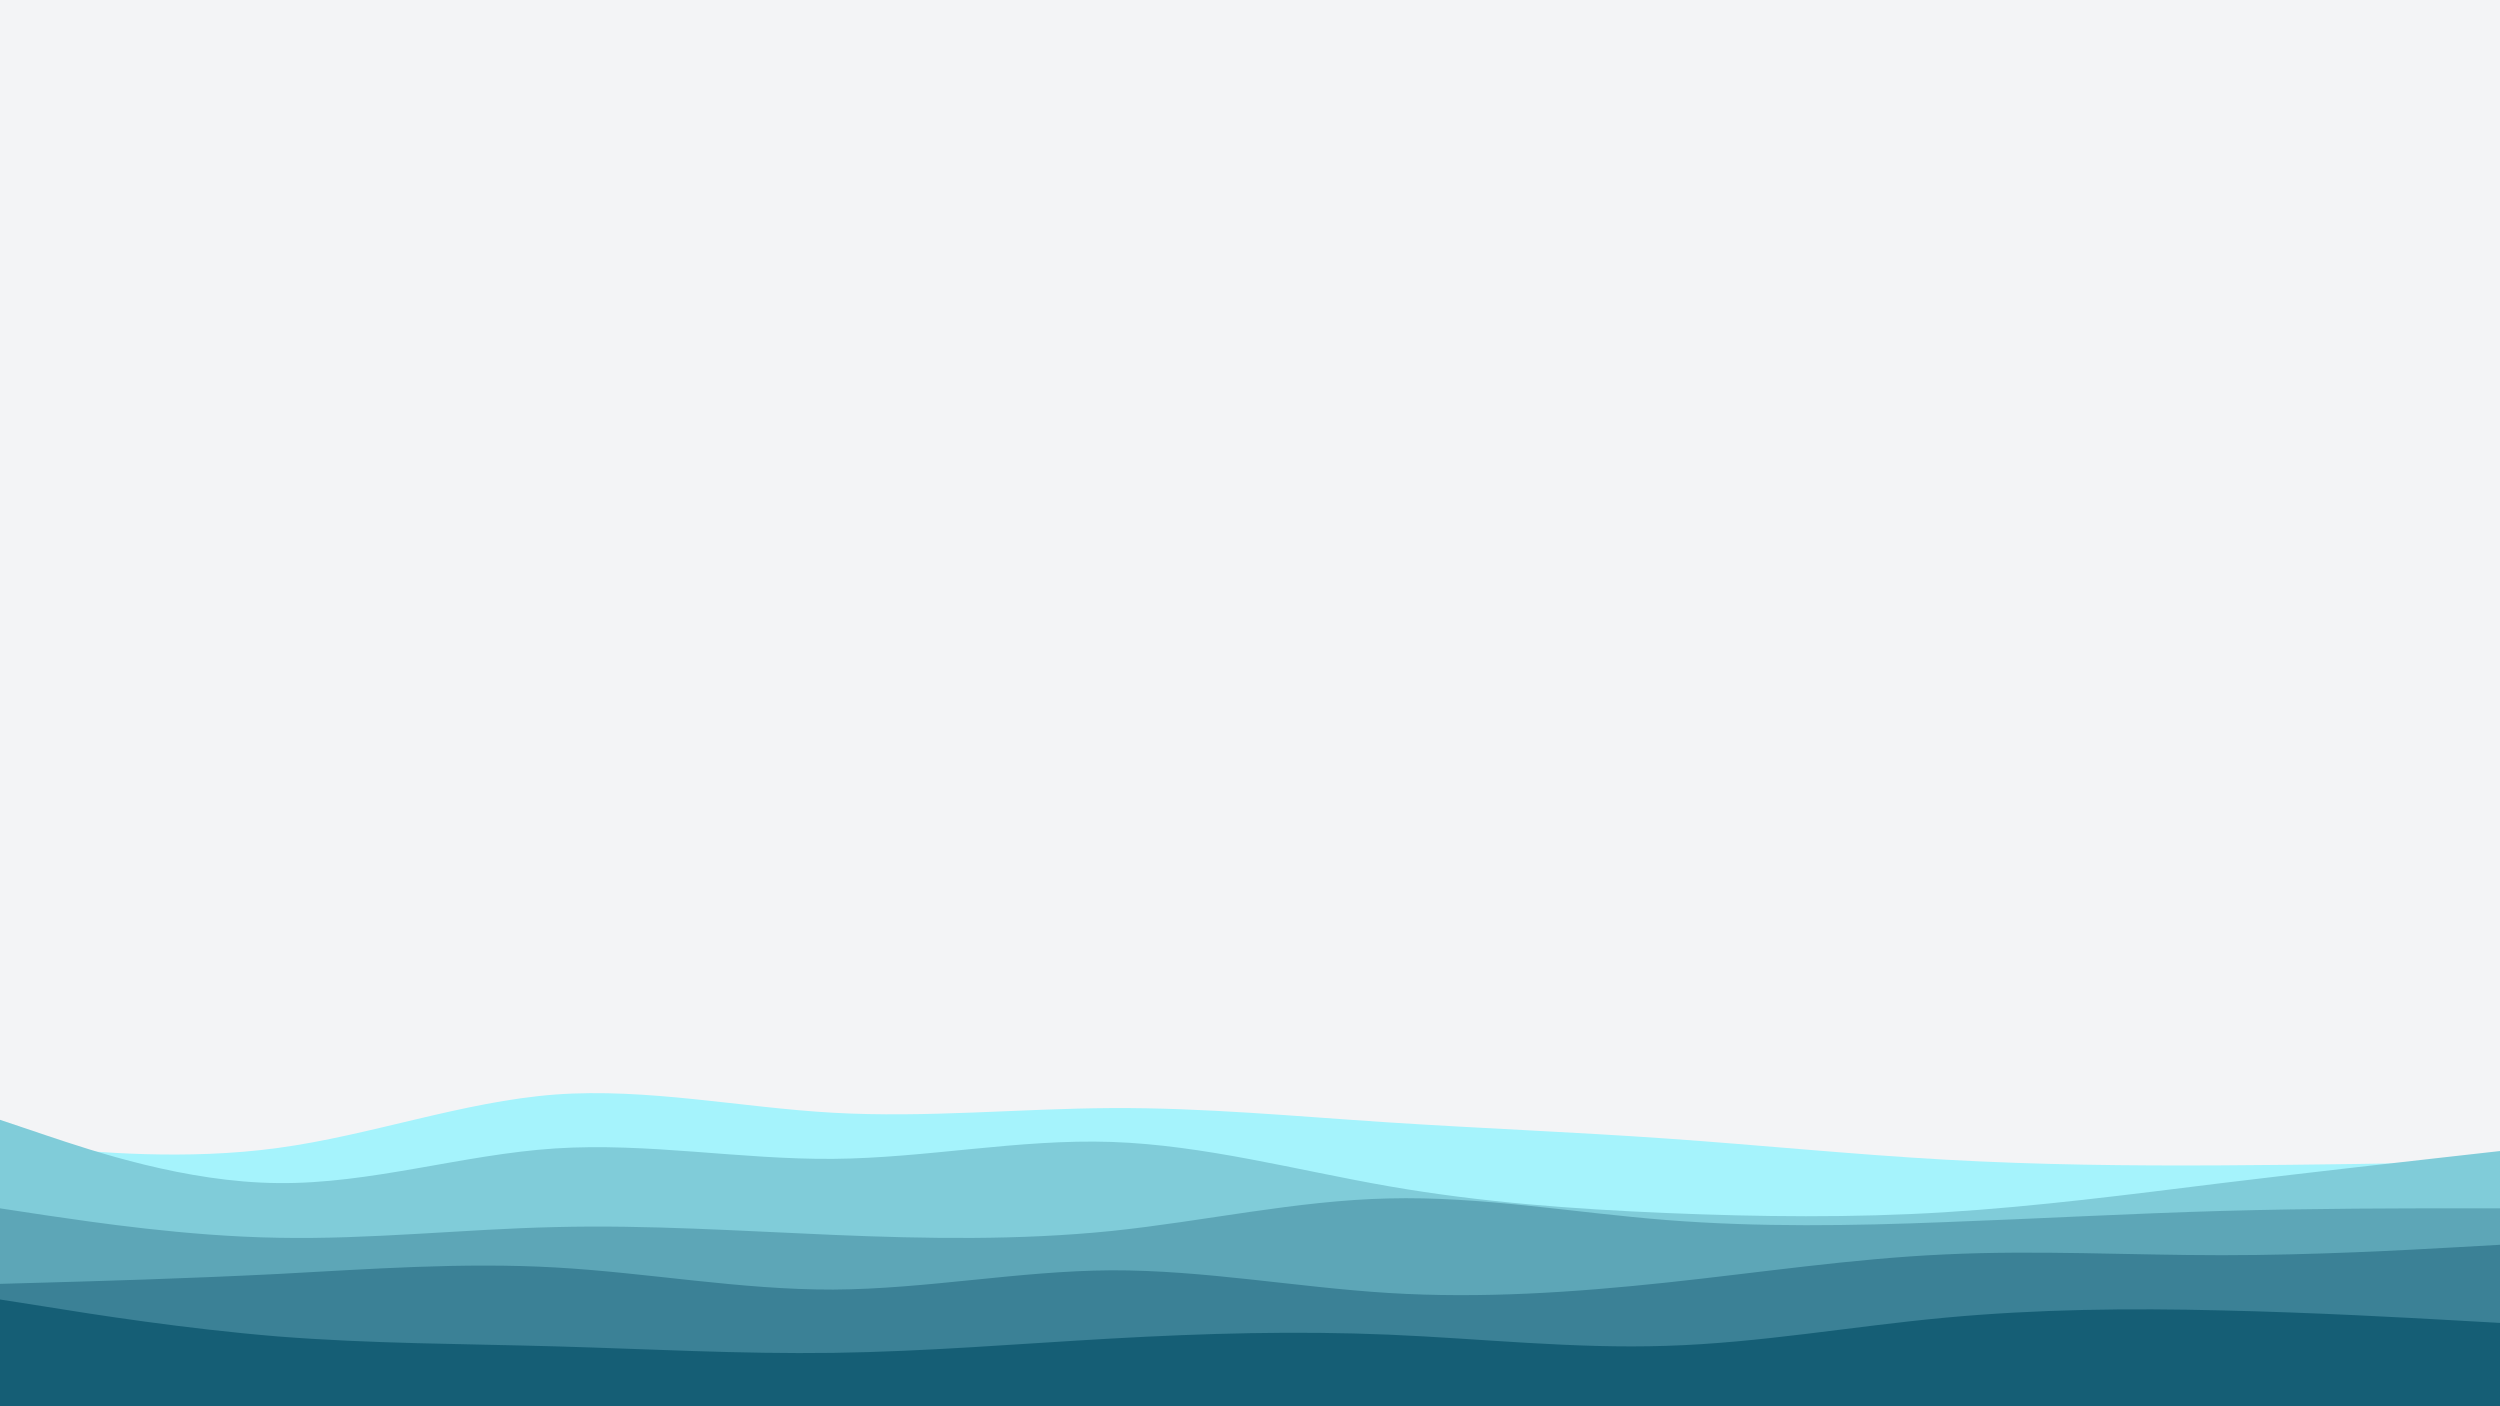 <svg id="visual" viewBox="0 0 960 540" width="960" height="540" xmlns="http://www.w3.org/2000/svg" xmlns:xlink="http://www.w3.org/1999/xlink" version="1.1"><rect x="0" y="0" width="960" height="540" fill="#F3F4F6"></rect><path d="M0 439L17.8 440.7C35.7 442.3 71.3 445.7 106.8 440.8C142.3 436 177.7 423 213.2 420.3C248.7 417.7 284.3 425.3 320 427.3C355.7 429.3 391.3 425.7 426.8 425.5C462.3 425.3 497.7 428.7 533.2 431C568.7 433.3 604.3 434.7 640 437.2C675.7 439.7 711.3 443.3 746.8 445.3C782.3 447.3 817.7 447.7 853.2 447.5C888.7 447.3 924.3 446.7 942.2 446.3L960 446L960 541L942.2 541C924.3 541 888.7 541 853.2 541C817.7 541 782.3 541 746.8 541C711.3 541 675.7 541 640 541C604.3 541 568.7 541 533.2 541C497.7 541 462.3 541 426.8 541C391.3 541 355.7 541 320 541C284.3 541 248.7 541 213.2 541C177.7 541 142.3 541 106.8 541C71.3 541 35.7 541 17.8 541L0 541Z" fill="#a5f3fc"></path><path d="M0 430L17.8 436C35.7 442 71.3 454 106.8 454.3C142.3 454.7 177.7 443.3 213.2 441C248.7 438.7 284.3 445.3 320 445C355.7 444.7 391.3 437.3 426.8 438.5C462.3 439.7 497.7 449.3 533.2 455.5C568.7 461.7 604.3 464.3 640 465.8C675.7 467.3 711.3 467.7 746.8 465.5C782.3 463.3 817.7 458.7 853.2 454.3C888.7 450 924.3 446 942.2 444L960 442L960 541L942.2 541C924.3 541 888.7 541 853.2 541C817.7 541 782.3 541 746.8 541C711.3 541 675.7 541 640 541C604.3 541 568.7 541 533.2 541C497.7 541 462.3 541 426.8 541C391.3 541 355.7 541 320 541C284.3 541 248.7 541 213.2 541C177.7 541 142.3 541 106.8 541C71.3 541 35.7 541 17.8 541L0 541Z" fill="#80ccd9"></path><path d="M0 464L17.8 466.7C35.7 469.3 71.3 474.7 106.8 475.3C142.3 476 177.7 472 213.2 471.2C248.7 470.3 284.3 472.7 320 474.2C355.7 475.7 391.3 476.3 426.8 472.7C462.3 469 497.7 461 533.2 460.2C568.7 459.3 604.3 465.7 640 468.5C675.7 471.3 711.3 470.7 746.8 469.3C782.3 468 817.7 466 853.2 465C888.7 464 924.3 464 942.2 464L960 464L960 541L942.2 541C924.3 541 888.7 541 853.2 541C817.7 541 782.3 541 746.8 541C711.3 541 675.7 541 640 541C604.3 541 568.7 541 533.2 541C497.7 541 462.3 541 426.8 541C391.3 541 355.7 541 320 541C284.3 541 248.7 541 213.2 541C177.7 541 142.3 541 106.8 541C71.3 541 35.7 541 17.8 541L0 541Z" fill="#5da6b7"></path><path d="M0 493L17.8 492.5C35.7 492 71.3 491 106.8 489.2C142.3 487.3 177.7 484.7 213.2 486.7C248.7 488.7 284.3 495.3 320 495.2C355.7 495 391.3 488 426.8 487.8C462.3 487.7 497.7 494.3 533.2 496.5C568.7 498.7 604.3 496.3 640 492.5C675.7 488.7 711.3 483.3 746.8 481.7C782.3 480 817.7 482 853.2 482C888.7 482 924.3 480 942.2 479L960 478L960 541L942.2 541C924.3 541 888.7 541 853.2 541C817.7 541 782.3 541 746.8 541C711.3 541 675.7 541 640 541C604.3 541 568.7 541 533.2 541C497.7 541 462.3 541 426.8 541C391.3 541 355.7 541 320 541C284.3 541 248.7 541 213.2 541C177.7 541 142.3 541 106.8 541C71.3 541 35.7 541 17.8 541L0 541Z" fill="#3b8196"></path><path d="M0 499L17.8 501.8C35.7 504.7 71.3 510.3 106.8 513.2C142.3 516 177.7 516 213.2 517C248.7 518 284.3 520 320 519.5C355.7 519 391.3 516 426.8 514C462.3 512 497.7 511 533.2 512.5C568.7 514 604.3 518 640 516.8C675.7 515.7 711.3 509.3 746.8 506C782.3 502.7 817.7 502.3 853.2 503.2C888.7 504 924.3 506 942.2 507L960 508L960 541L942.2 541C924.3 541 888.7 541 853.2 541C817.7 541 782.3 541 746.8 541C711.3 541 675.7 541 640 541C604.3 541 568.7 541 533.2 541C497.7 541 462.3 541 426.8 541C391.3 541 355.7 541 320 541C284.3 541 248.7 541 213.2 541C177.7 541 142.3 541 106.8 541C71.3 541 35.7 541 17.8 541L0 541Z" fill="#155e75"></path></svg>